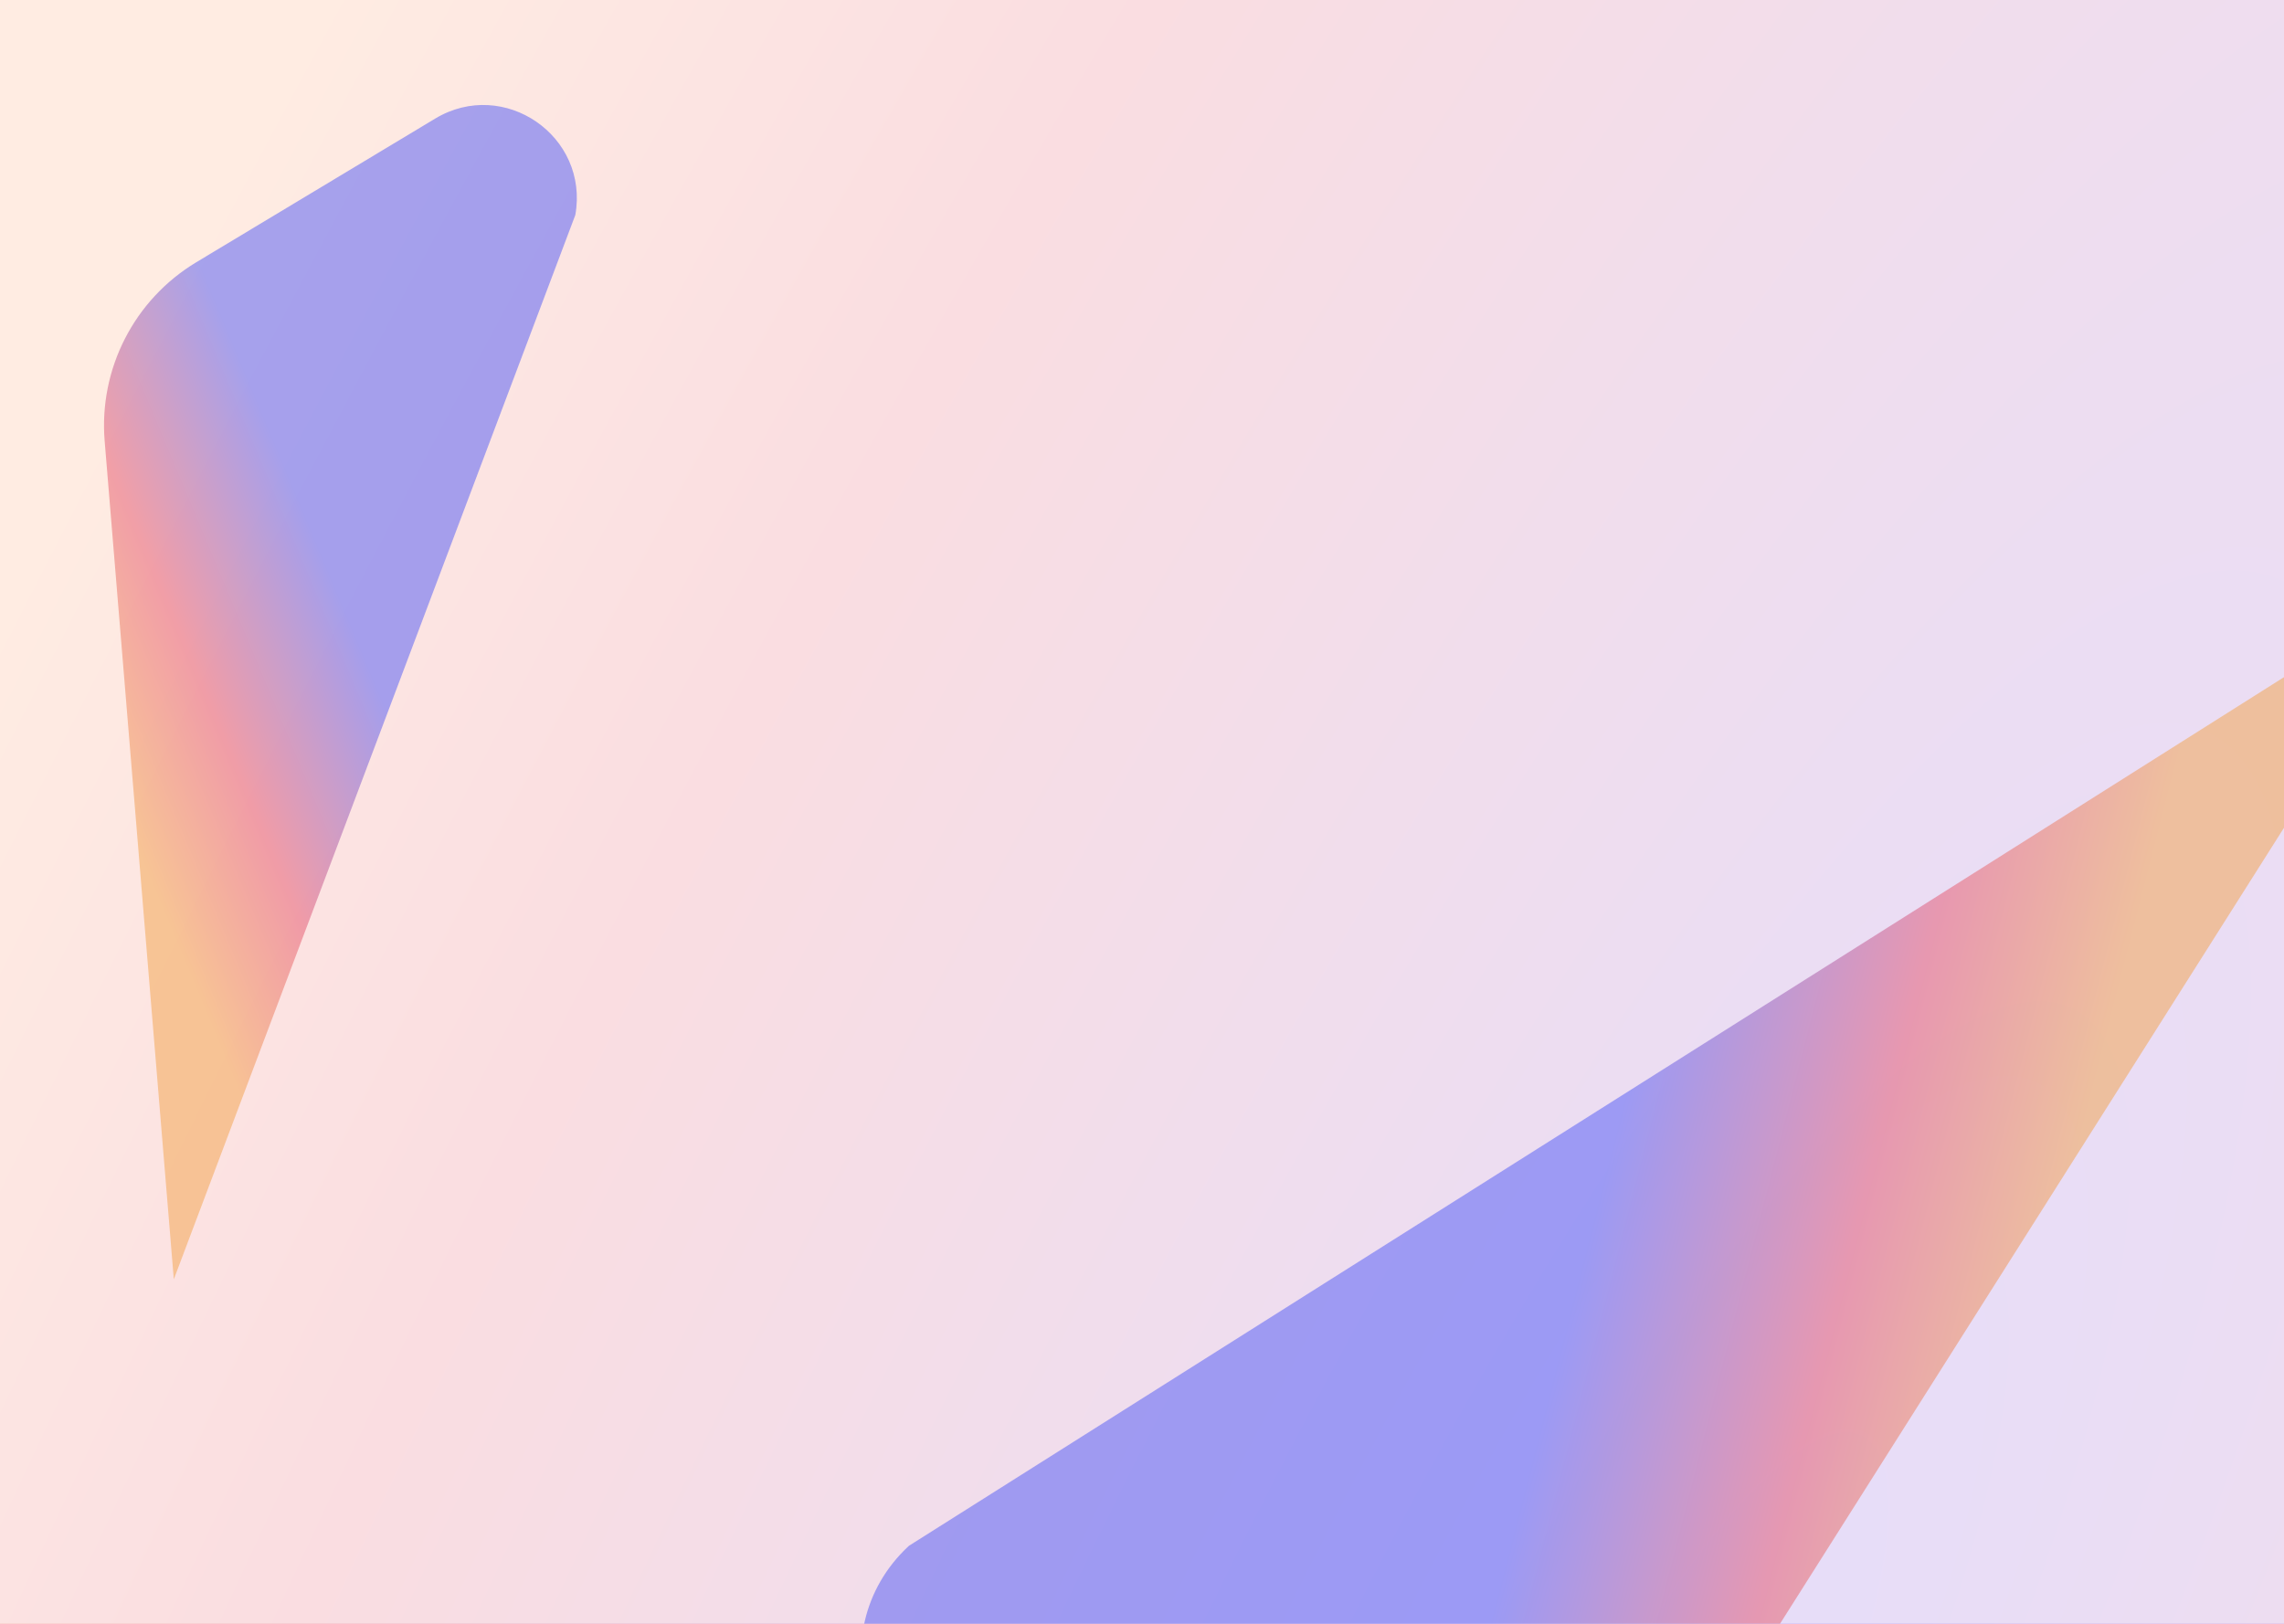 <svg width="1440" height="1024" viewBox="0 0 1440 1024" fill="none" xmlns="http://www.w3.org/2000/svg">
<rect width="1440" height="1024" fill="url(#paint0_radial_9827_63992)"/>
<rect width="1440" height="1024" fill="white" fill-opacity="0.8"/>
<g opacity="0.5" filter="url(#filter0_f_9827_63992)">
<path d="M573.043 974.824C513.924 1029.7 546.883 1128.65 627.097 1137.12L949.916 1171.19C995.362 1175.98 1039.59 1154.58 1064.03 1115.97L1540.2 363.714L573.043 974.824Z" fill="url(#paint1_linear_9827_63992)"/>
</g>
<g opacity="0.5" filter="url(#filter1_f_9827_63992)">
<path d="M362.725 135.587C371.582 85.794 317.707 48.724 274.367 74.789L123.801 165.343C84.64 188.896 62.233 232.626 65.989 278.169L109.585 806.754L362.725 135.587Z" fill="url(#paint2_linear_9827_63992)"/>
</g>
<defs>
<filter id="filter0_f_9827_63992" x="341.726" y="162.556" width="1399.63" height="1210.45" filterUnits="userSpaceOnUse" color-interpolation-filters="sRGB">
<feFlood flood-opacity="0" result="BackgroundImageFix"/>
<feBlend mode="normal" in="SourceGraphic" in2="BackgroundImageFix" result="shape"/>
<feGaussianBlur stdDeviation="100.579" result="effect1_foregroundBlur_9827_63992"/>
</filter>
<filter id="filter1_f_9827_63992" x="-135.578" y="-134.949" width="700.427" height="1142.86" filterUnits="userSpaceOnUse" color-interpolation-filters="sRGB">
<feFlood flood-opacity="0" result="BackgroundImageFix"/>
<feBlend mode="normal" in="SourceGraphic" in2="BackgroundImageFix" result="shape"/>
<feGaussianBlur stdDeviation="100.579" result="effect1_foregroundBlur_9827_63992"/>
</filter>
<radialGradient id="paint0_radial_9827_63992" cx="0" cy="0" r="1" gradientUnits="userSpaceOnUse" gradientTransform="translate(1082.93 1106.45) rotate(-153.203) scale(1318.54 4629.5)">
<stop stop-color="#8153E4"/>
<stop offset="0.634" stop-color="#E4536B"/>
<stop offset="1" stop-color="#FFA26D"/>
</radialGradient>
<linearGradient id="paint1_linear_9827_63992" x1="861.146" y1="1329.18" x2="1137.06" y2="1399.84" gradientUnits="userSpaceOnUse">
<stop stop-color="#4D57F5"/>
<stop offset="0.57" stop-color="#E4536B"/>
<stop offset="1" stop-color="#F2A147"/>
</linearGradient>
<linearGradient id="paint2_linear_9827_63992" x1="84.69" y1="67.091" x2="-80.076" y2="135.959" gradientUnits="userSpaceOnUse">
<stop stop-color="#4D57F5"/>
<stop offset="0.57" stop-color="#E4536B"/>
<stop offset="1" stop-color="#F2A147"/>
</linearGradient>
</defs>
</svg>
